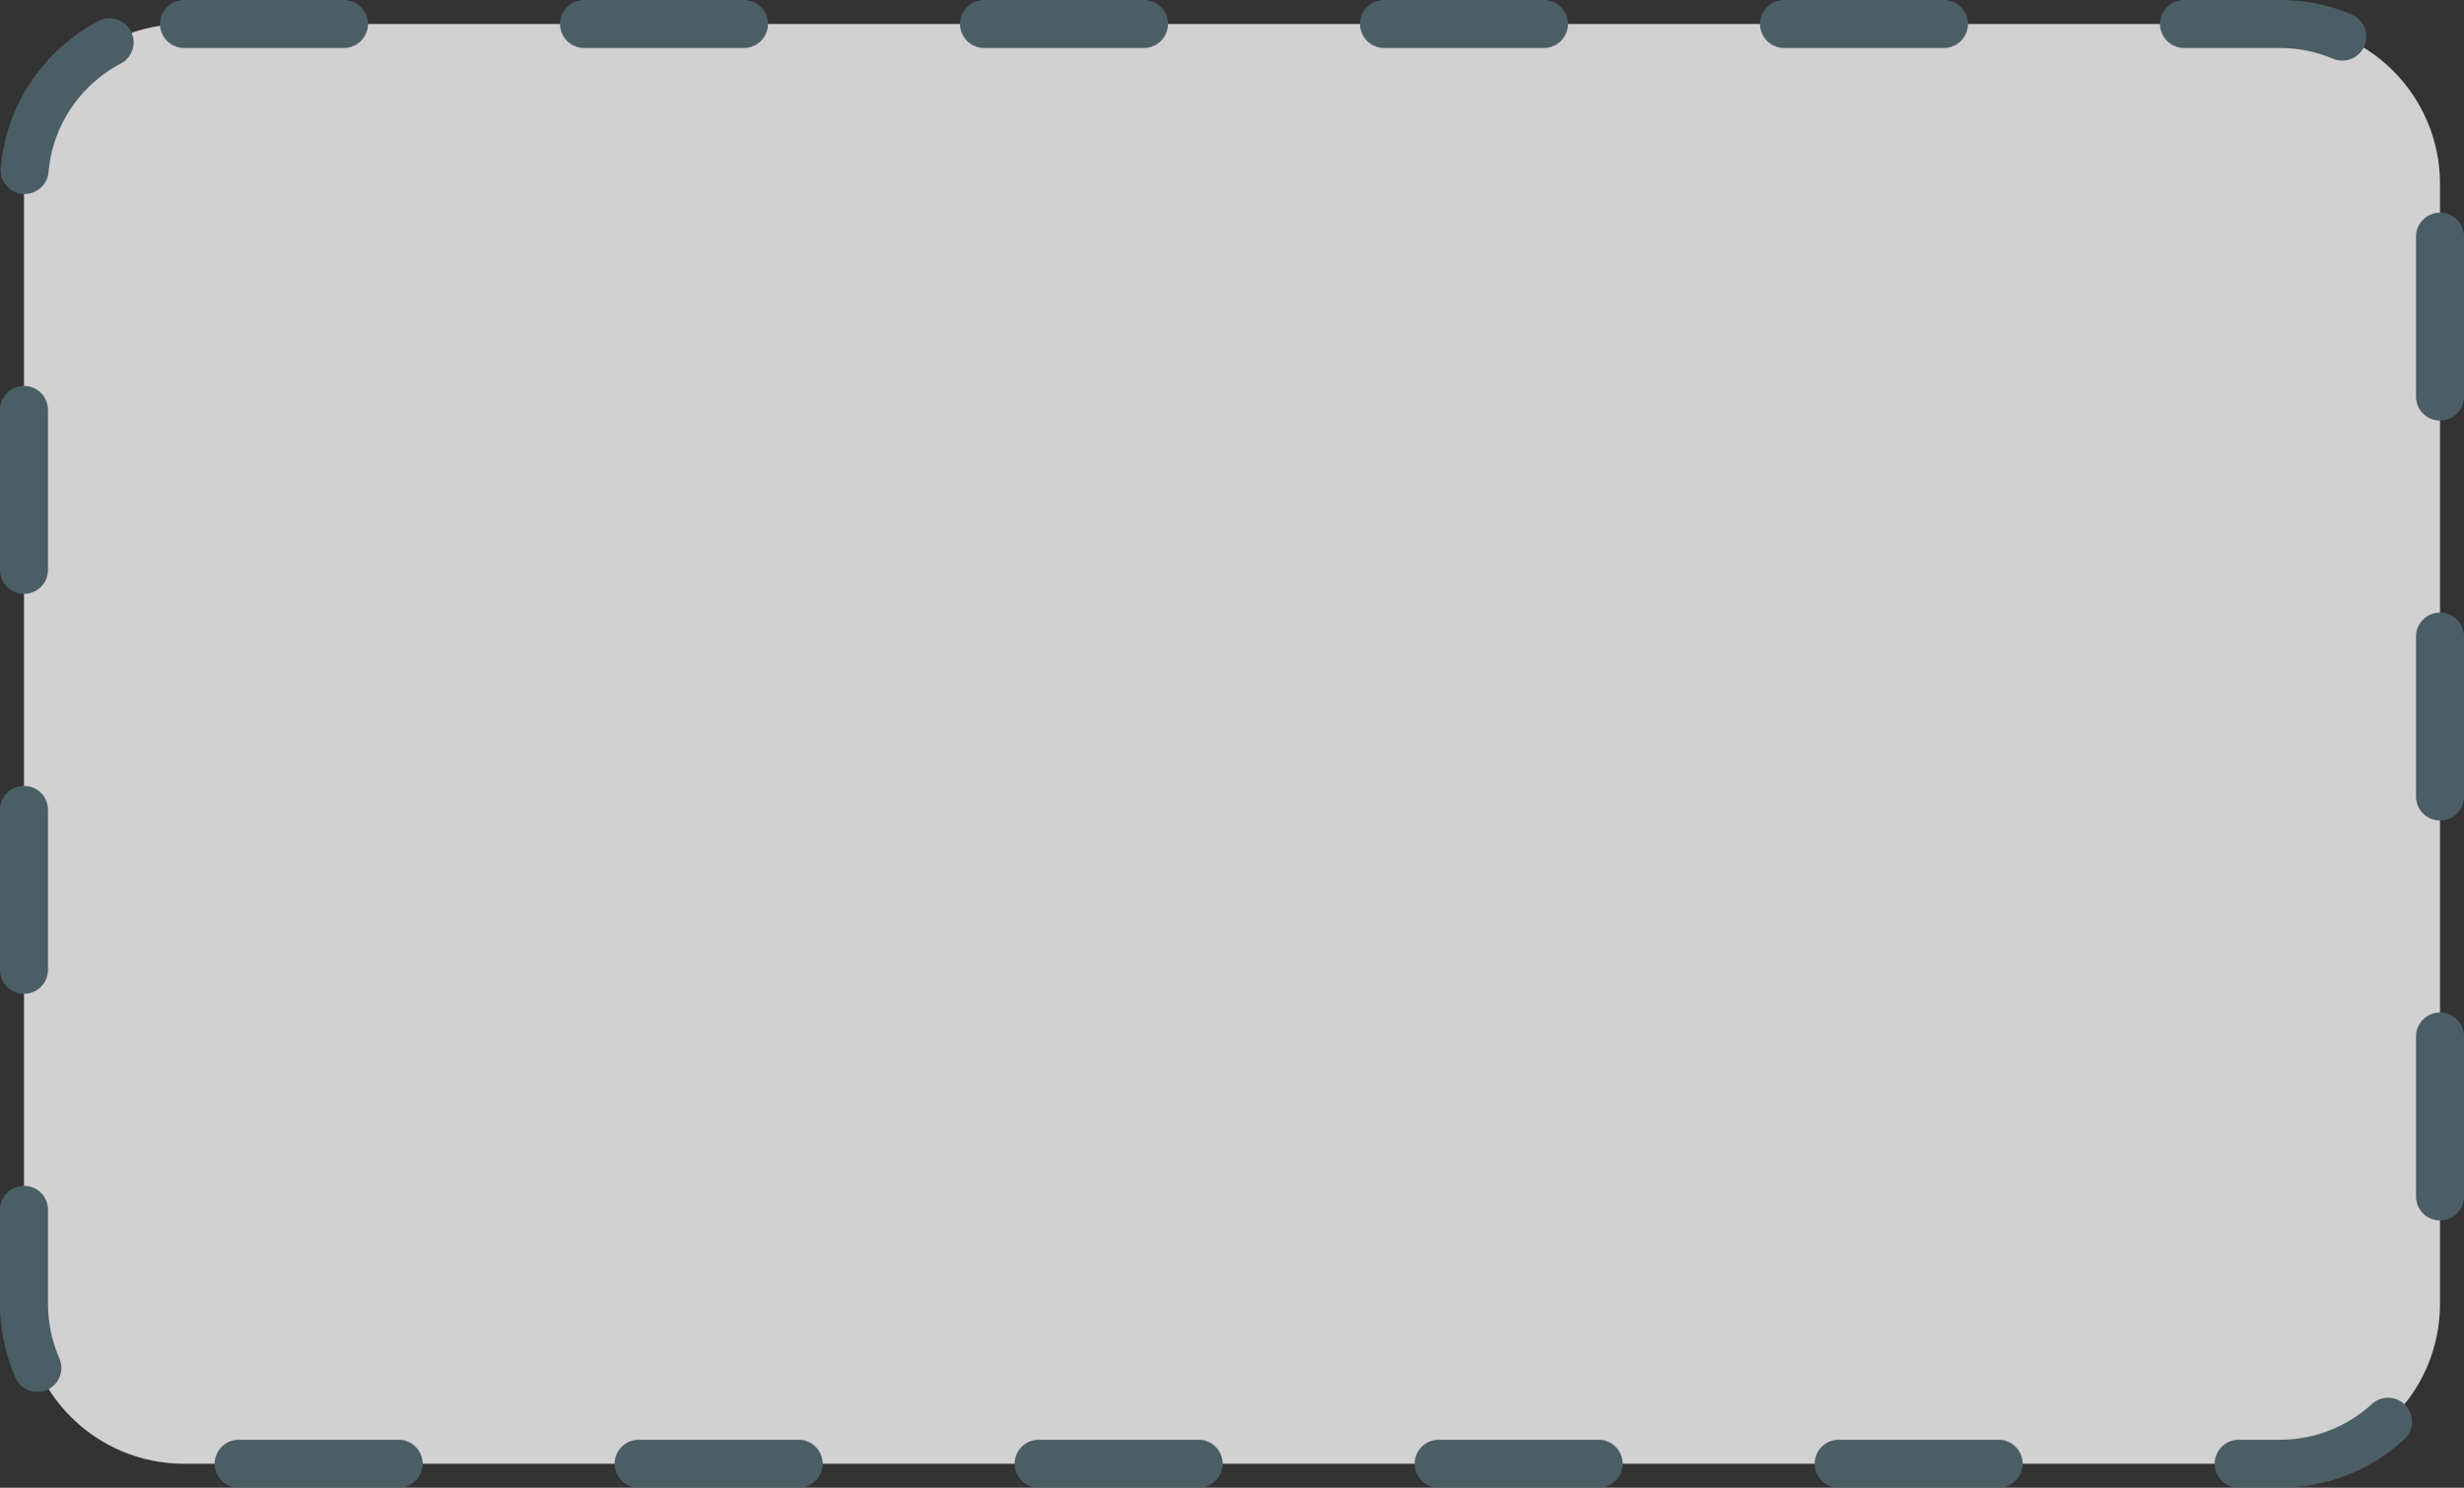 <?xml version="1.0" encoding="utf-8"?>
<!-- Generator: Adobe Illustrator 26.1.0, SVG Export Plug-In . SVG Version: 6.00 Build 0)  -->
<svg version="1.1" id="Layer_1" xmlns="http://www.w3.org/2000/svg" xmlns:xlink="http://www.w3.org/1999/xlink" x="0px" y="0px"
	 viewBox="0 0 154 93" style="enable-background:new 0 0 154 93;" xml:space="preserve">
<rect x="0" y="0" width="154" height="93" fill="#333333" stroke="none"/>
<style type="text/css">
	.st0{opacity:0.8;}
	.st1{fill:#F9F9FA;}
	.st2{fill:none;stroke:#536972;stroke-width:3;stroke-linecap:round;stroke-dasharray:10,15;}
</style>
<g id="Layer_2_00000081638763041426048140000011157287135575578758_">
	<g id="Layer_1-2">
		<g class="st0">
			<path class="st1" d="M11.5,1.5h131c5.523,0,10,4.477,10,10v70c0,5.523-4.477,10-10,10h-131
				c-5.523,0-10-4.477-10-10v-70C1.5,5.977,5.977,1.5,11.5,1.5z"/>
			<path class="st2" d="M11.5,1.5h131c5.523,0,10,4.477,10,10v70c0,5.523-4.477,10-10,10h-131
				c-5.523,0-10-4.477-10-10v-70C1.5,5.977,5.977,1.5,11.5,1.5z"/>
		</g>
	</g>
</g>
</svg>
